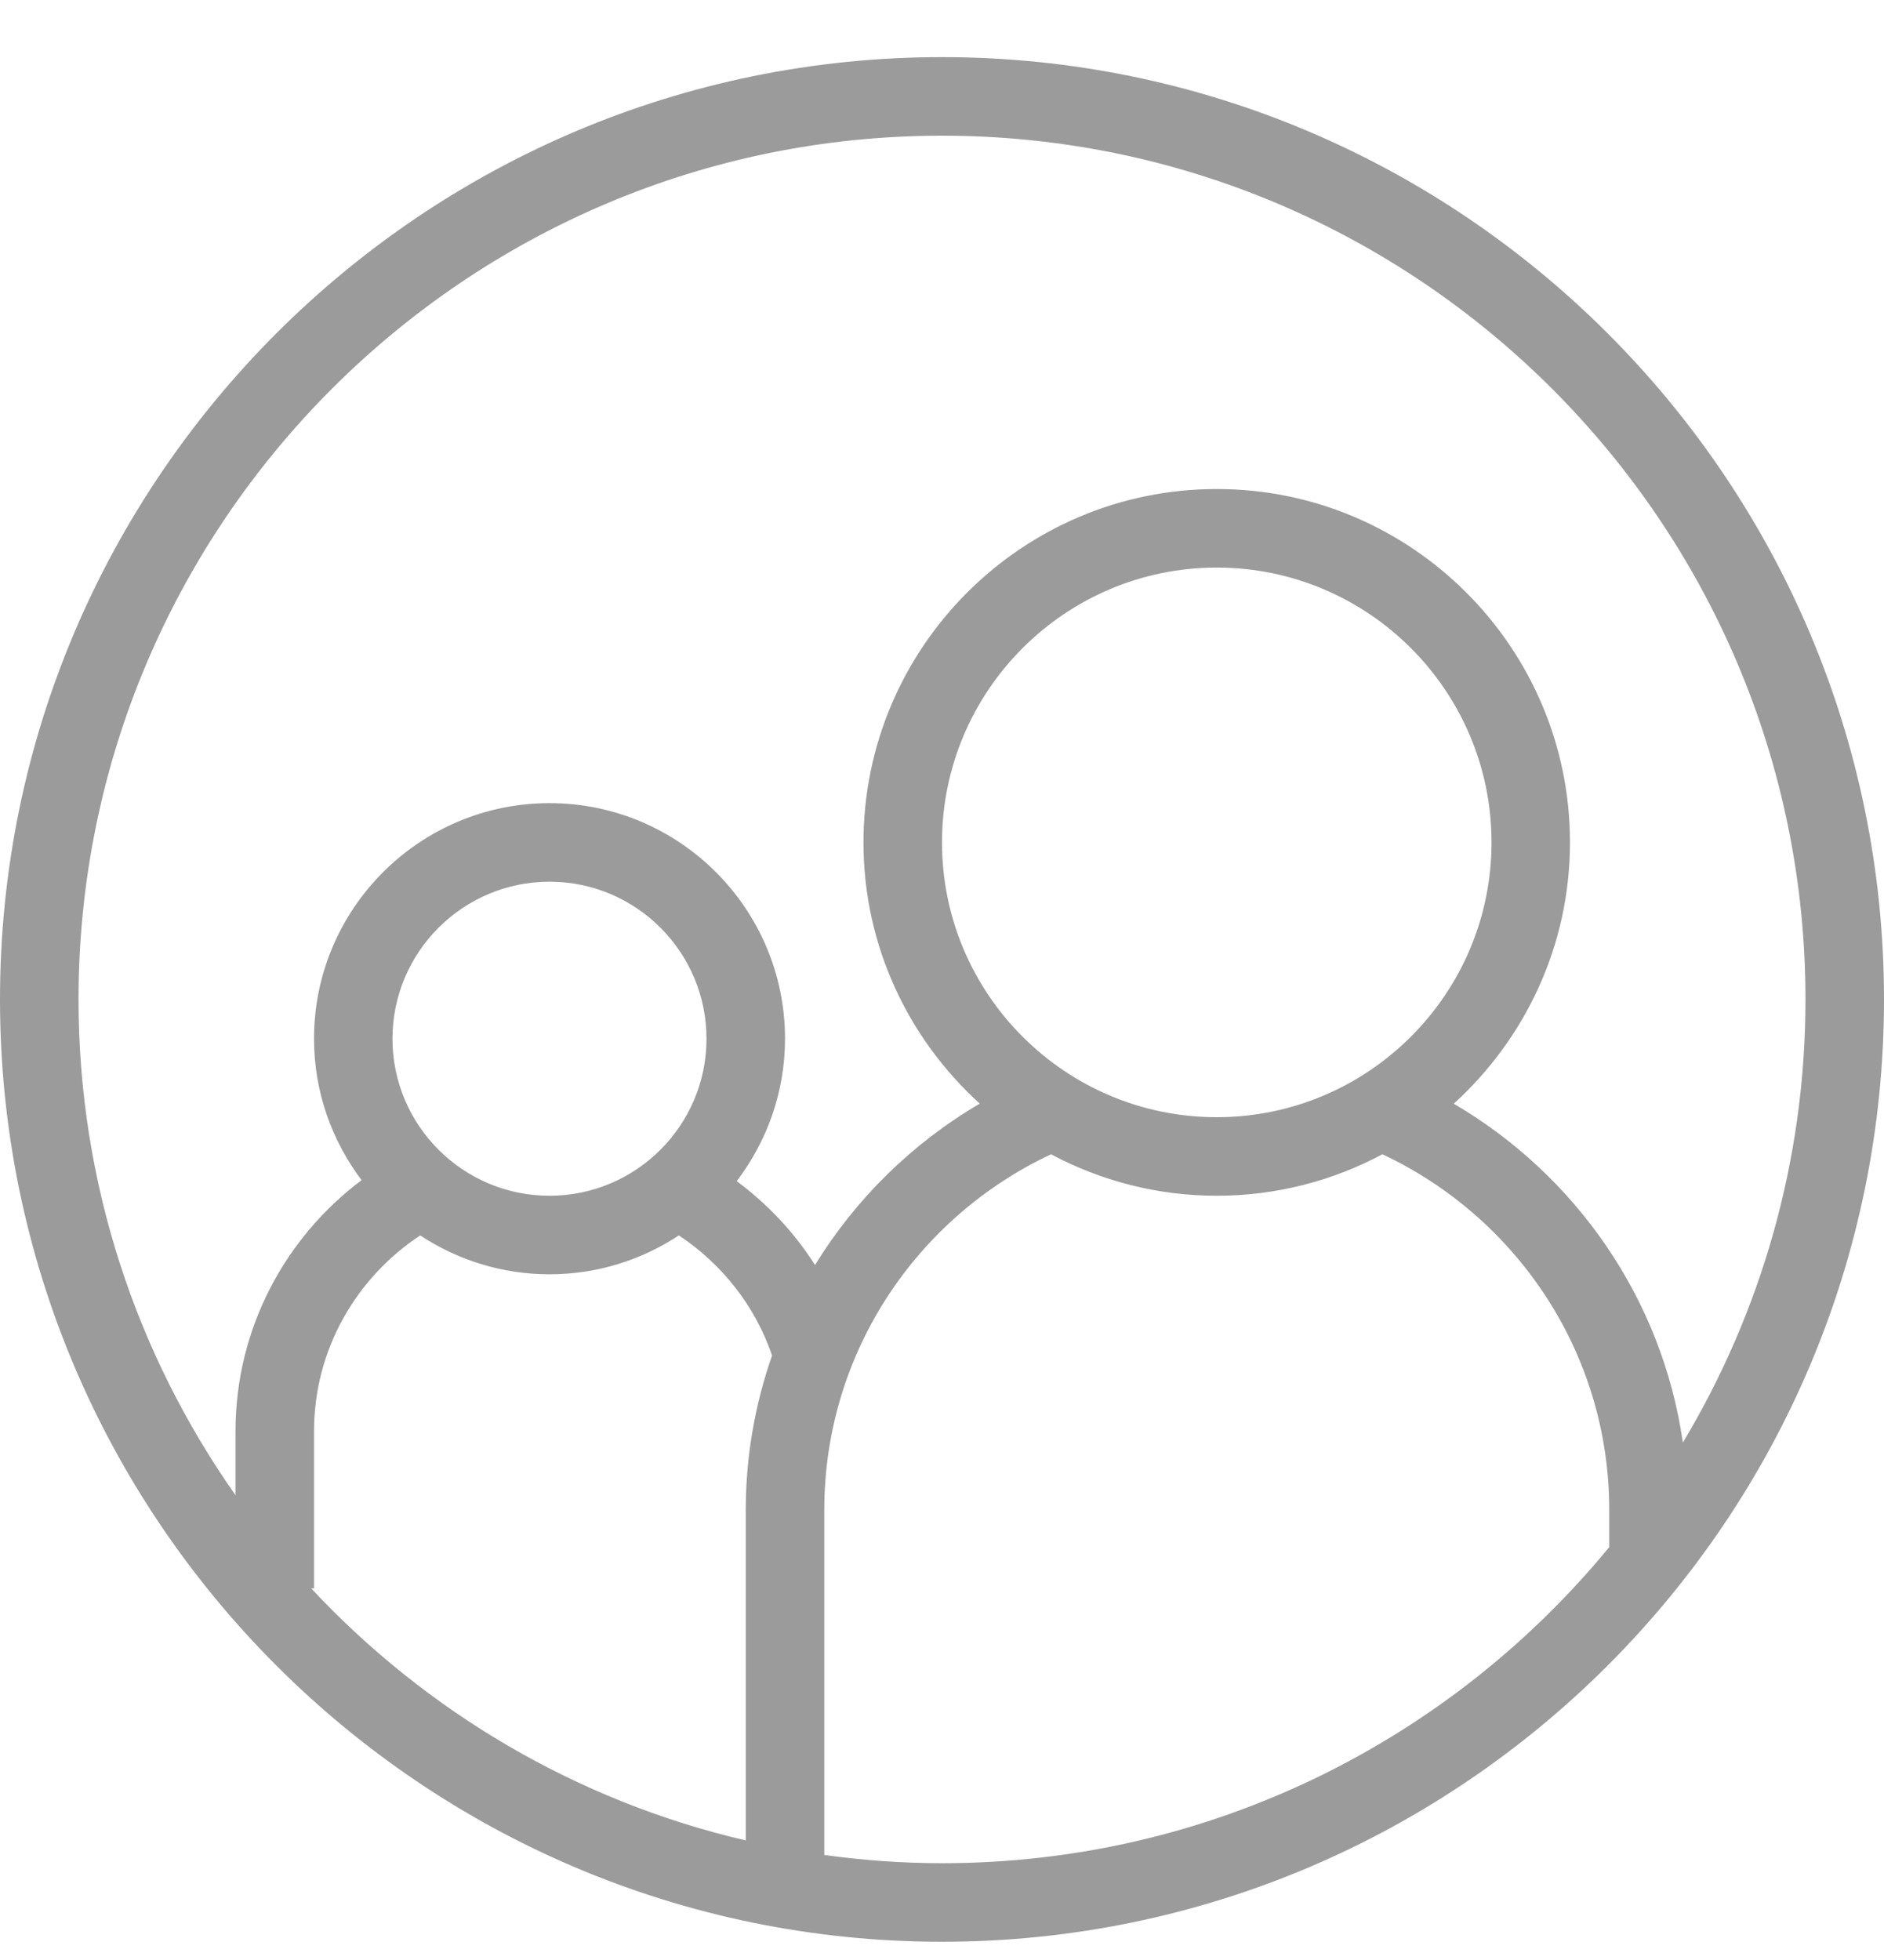 <?xml version="1.0" encoding="UTF-8" standalone="no"?>
<svg width="25px" height="26px" viewBox="0 0 25 26" version="1.1" xmlns="http://www.w3.org/2000/svg" xmlns:xlink="http://www.w3.org/1999/xlink" xmlns:sketch="http://www.bohemiancoding.com/sketch/ns">
    <!-- Generator: Sketch 3.3.2 (12043) - http://www.bohemiancoding.com/sketch -->
    <title>Shape</title>
    <desc>Created with Sketch.</desc>
    <defs></defs>
    <g id="Page-1" stroke="none" stroke-width="1" fill="none" fill-rule="evenodd" sketch:type="MSPage">
        <g id="Desktop-HD" sketch:type="MSArtboardGroup" transform="translate(-20, -163)" fill="#9B9B9B">
            <g id="Teams-Content" sketch:type="MSLayerGroup">
                <g id="Sidebar" sketch:type="MSShapeGroup">
                    <g id="Team-2" transform="translate(20, 163)">
                        <g id="Followers" transform="translate(0, 0.758)">
                            <path d="M12.5,0 C5.608,0 0,5.608 0,12.5 C0,19.392 5.608,25 12.5,25 C19.392,25 25,19.392 25,12.5 C25,5.608 19.392,0 12.5,0 L12.5,0 Z M12.5,1.042 C18.818,1.042 23.958,6.182 23.958,12.5 C23.958,14.647 23.363,16.658 22.331,18.378 C22.055,16.459 20.899,14.824 19.291,13.883 C20.235,13.024 20.833,11.791 20.833,10.417 C20.833,7.832 18.73,5.729 16.146,5.729 C13.561,5.729 11.458,7.832 11.458,10.417 C11.458,11.791 12.056,13.024 13.001,13.882 C12.108,14.405 11.356,15.142 10.815,16.023 C10.541,15.59 10.186,15.216 9.776,14.91 C10.176,14.384 10.417,13.731 10.417,13.021 C10.417,11.297 9.015,9.896 7.292,9.896 C5.568,9.896 4.167,11.297 4.167,13.021 C4.167,13.726 4.404,14.374 4.798,14.897 C3.784,15.658 3.125,16.867 3.125,18.229 L3.125,19.076 C1.814,17.213 1.042,14.946 1.042,12.5 C1.042,6.182 6.182,1.042 12.5,1.042 L12.5,1.042 Z M12.5,10.417 C12.5,8.406 14.135,6.771 16.146,6.771 C18.156,6.771 19.792,8.406 19.792,10.417 C19.792,12.427 18.156,14.062 16.146,14.062 C14.135,14.062 12.5,12.427 12.5,10.417 L12.5,10.417 Z M5.208,13.021 C5.208,11.872 6.143,10.938 7.292,10.938 C8.441,10.938 9.375,11.872 9.375,13.021 C9.375,14.17 8.441,15.104 7.292,15.104 C6.143,15.104 5.208,14.17 5.208,13.021 L5.208,13.021 Z M4.129,20.312 L4.167,20.312 L4.167,18.229 C4.167,17.141 4.73,16.189 5.576,15.63 C6.069,15.955 6.658,16.146 7.292,16.146 C7.926,16.146 8.515,15.955 9.008,15.63 C9.579,16.008 10.02,16.564 10.245,17.223 C10.021,17.865 9.896,18.553 9.896,19.271 L9.896,23.656 C7.648,23.132 5.654,21.945 4.129,20.312 L4.129,20.312 Z M12.5,23.958 C11.97,23.958 11.448,23.919 10.938,23.849 L10.938,19.271 C10.938,17.185 12.172,15.385 13.947,14.554 C14.604,14.904 15.352,15.104 16.146,15.104 C16.94,15.104 17.688,14.904 18.344,14.554 C20.119,15.385 21.354,17.185 21.354,19.271 L21.354,19.765 C19.251,22.323 16.063,23.958 12.5,23.958 L12.5,23.958 Z" id="Shape"></path>
                        </g>
                    </g>
                </g>
            </g>
        </g>
    </g>
</svg>